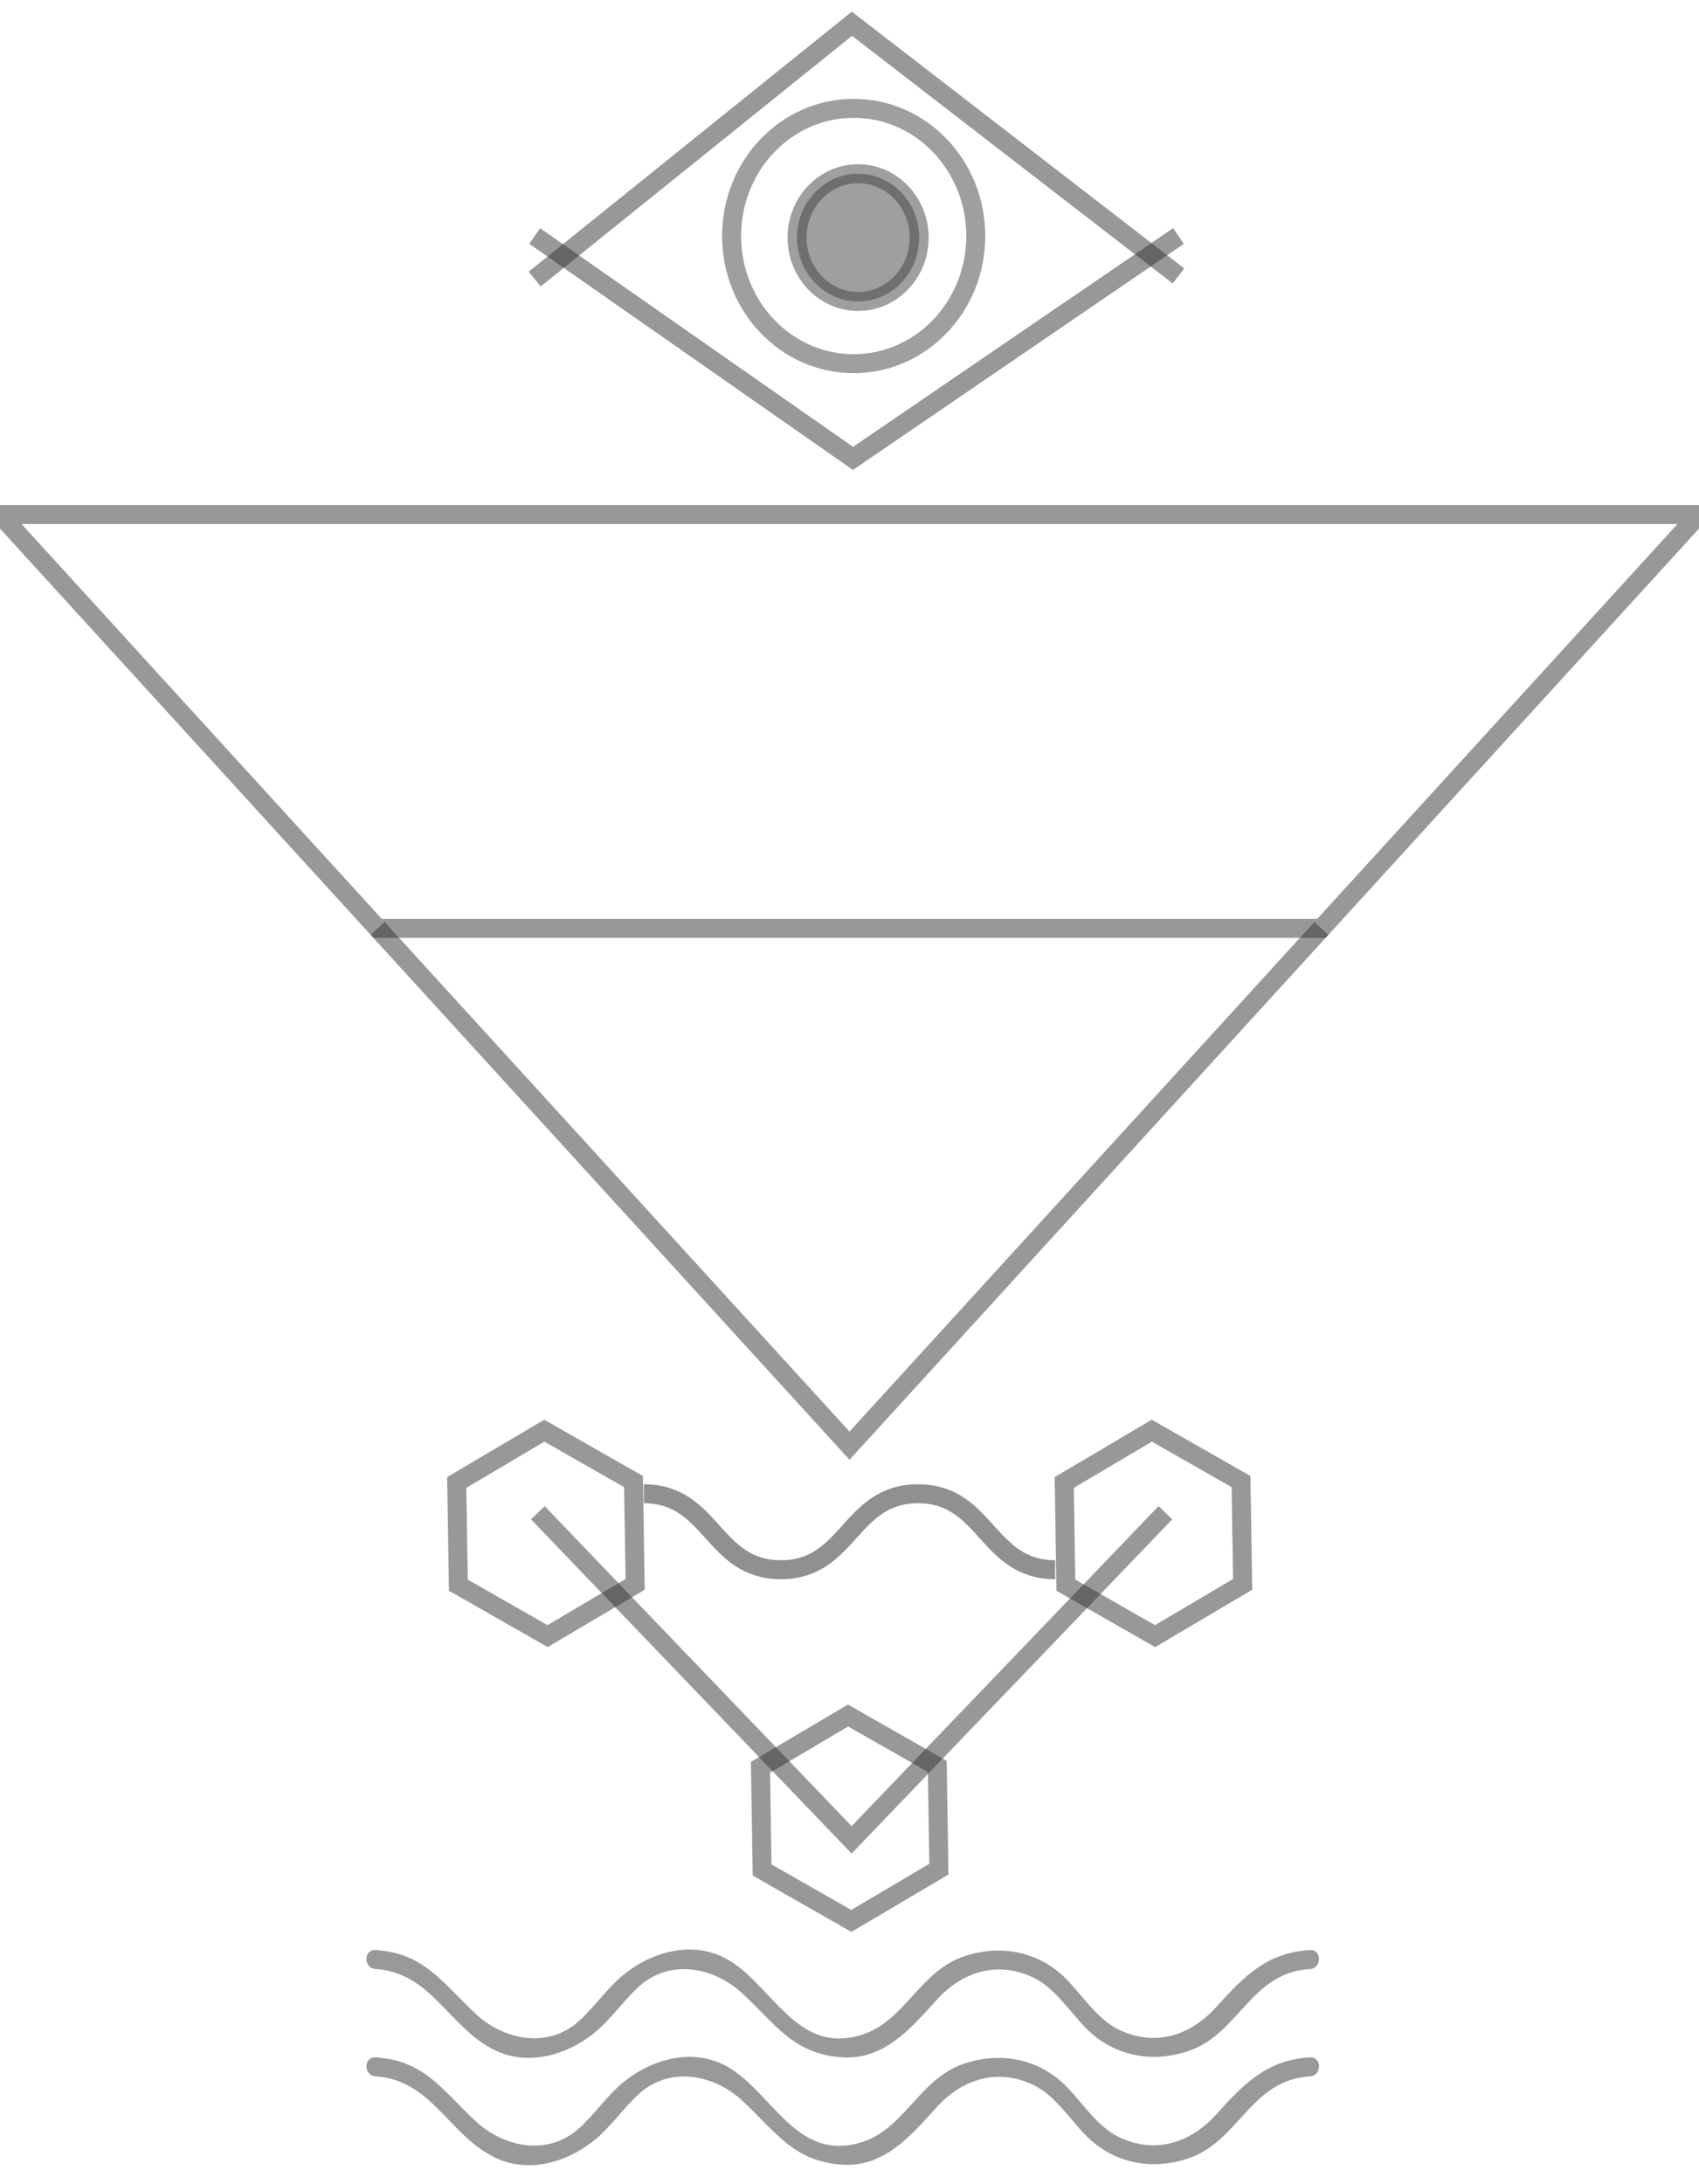 <?xml version="1.0" encoding="utf-8"?>
<!-- Generator: Adobe Illustrator 15.0.0, SVG Export Plug-In . SVG Version: 6.00 Build 0)  -->
<!DOCTYPE svg PUBLIC "-//W3C//DTD SVG 1.1//EN" "http://www.w3.org/Graphics/SVG/1.1/DTD/svg11.dtd">
<svg version="1.1" id="Layer_1" zoomAndPan="disable"
	 xmlns="http://www.w3.org/2000/svg" xmlns:xlink="http://www.w3.org/1999/xlink" x="0px" y="0px" width="89.494px" height="115px"
	 viewBox="0 0 89.494 115" enable-background="new 0 0 89.494 115" xml:space="preserve">
<polygon opacity="0.5" fill="none" stroke="#333333" enable-background="new    " points="89.494,27.097 69.604,48.892 
	19.89,48.892 0,27.097 "/>
<g opacity="0.5">
	<g>
		<g>
			<path fill="#333333" d="M19.784,109.35c2.941,0.179,3.863,3.097,6.278,4.271c1.749,0.852,3.755,0.271,5.19-0.865
				c0.886-0.7,1.541-1.686,2.369-2.453c1.638-1.519,3.977-1.065,5.482,0.33c1.753,1.624,2.703,3.212,5.284,3.368
				c2.19,0.133,3.622-1.554,4.944-3.018c1.355-1.502,3.228-2.092,5.125-1.17c1.099,0.534,1.88,1.755,2.708,2.612
				c1.446,1.498,3.479,1.899,5.428,1.246c2.675-0.896,3.276-4.132,6.405-4.321c0.641-0.039,0.645-1.039,0-1
				c-2.284,0.139-3.481,1.396-4.947,3.018c-1.357,1.501-3.23,2.092-5.128,1.17c-1.099-0.534-1.88-1.756-2.708-2.612
				c-1.445-1.497-3.479-1.899-5.428-1.246c-2.673,0.896-3.272,4.132-6.399,4.321c-2.783,0.169-4.045-3.183-6.283-4.271
				c-1.75-0.851-3.755-0.271-5.19,0.865c-0.886,0.7-1.54,1.686-2.369,2.453c-1.638,1.519-3.976,1.065-5.481-0.33
				c-1.751-1.623-2.7-3.212-5.279-3.368C19.14,108.311,19.144,109.311,19.784,109.35L19.784,109.35z"/>
		</g>
	</g>
</g>
<path opacity="0.5" fill="none" stroke="#333333" enable-background="new    " d="M47.7,9.677"/>
<path opacity="0.5" fill="none" stroke="#333333" enable-background="new    " d="M42.012,9.752"/>
<path opacity="0.5" fill="none" stroke="#333333" enable-background="new    " d="M40.322,15.434"/>
<path opacity="0.5" fill="none" stroke="#333333" enable-background="new    " d="M44.967,18.87"/>
<path opacity="0.5" fill="none" stroke="#333333" enable-background="new    " d="M49.522,15.313"/>
<polyline opacity="0.5" fill="none" stroke="#333333" enable-background="new    " points="62.076,12.429 44.932,24.141 
	28.164,12.429 "/>
<polyline opacity="0.5" fill="none" stroke="#333333" enable-background="new    " points="28.165,14.696 44.875,1.25 
	62.076,14.533 "/>
<ellipse opacity="0.5" fill="none" stroke="#433F40" enable-background="new    " cx="44.967" cy="12.429" rx="6.431" ry="6.724"/>
<ellipse opacity="0.5" fill="#433F40" stroke="#433F40" enable-background="new    " cx="45.2" cy="12.513" rx="3.216" ry="3.363"/>
<g opacity="0.5">
	<g>
		<g>
			<path fill="#333333" d="M19.784,103.697c2.941,0.179,3.863,3.097,6.278,4.271c1.749,0.852,3.755,0.271,5.19-0.865
				c0.886-0.7,1.541-1.686,2.369-2.453c1.638-1.519,3.977-1.065,5.482,0.33c1.753,1.624,2.703,3.212,5.284,3.368
				c2.19,0.133,3.622-1.554,4.944-3.018c1.355-1.502,3.228-2.092,5.125-1.17c1.099,0.534,1.88,1.755,2.708,2.612
				c1.446,1.498,3.479,1.899,5.428,1.246c2.675-0.896,3.276-4.132,6.405-4.321c0.641-0.039,0.645-1.039,0-1
				c-2.284,0.139-3.481,1.396-4.947,3.018c-1.357,1.501-3.23,2.092-5.128,1.17c-1.099-0.534-1.88-1.756-2.708-2.612
				c-1.445-1.497-3.479-1.899-5.428-1.246c-2.673,0.896-3.272,4.132-6.399,4.321c-2.783,0.169-4.045-3.183-6.283-4.271
				c-1.75-0.851-3.755-0.271-5.19,0.865c-0.886,0.7-1.54,1.686-2.369,2.453c-1.638,1.519-3.976,1.065-5.481-0.33
				c-1.751-1.623-2.7-3.212-5.279-3.368C19.14,102.658,19.144,103.658,19.784,103.697L19.784,103.697z"/>
		</g>
	</g>
</g>
<polyline opacity="0.5" fill="none" stroke="#333333" enable-background="new    " points="19.89,48.892 44.748,76.134 
	69.604,48.892 "/>
<polygon opacity="0.5" fill="none" stroke="#333333" points="44.844,101.164 40.144,98.481 40.058,93.072 44.671,90.346 
	49.37,93.025 49.456,98.438 "/>
<path opacity="0.5" fill="none" stroke="#333333" d="M24.87,92.25"/>
<path opacity="0.5" fill="none" stroke="#333333" d="M32.982,107.848"/>
<polyline opacity="0.5" fill="none" stroke="#333333" enable-background="new    " points="28.331,79.667 44.858,96.893 
	61.386,79.667 "/>
<polygon opacity="0.5" fill="none" stroke="#333333" points="28.844,86.164 24.144,83.481 24.058,78.072 28.671,75.346 
	33.37,78.025 33.456,83.438 "/>
<polygon opacity="0.5" fill="none" stroke="#333333" points="60.844,86.164 56.144,83.481 56.058,78.072 60.671,75.346 
	65.37,78.025 65.456,83.438 "/>
<g opacity="0.5">
	<path fill="none" stroke="#222420" d="M33.914,78.667c3.609,0,3.609,4,7.219,4c3.612,0,3.612-4,7.224-4s3.612,4,7.224,4"/>
</g>
</svg>
